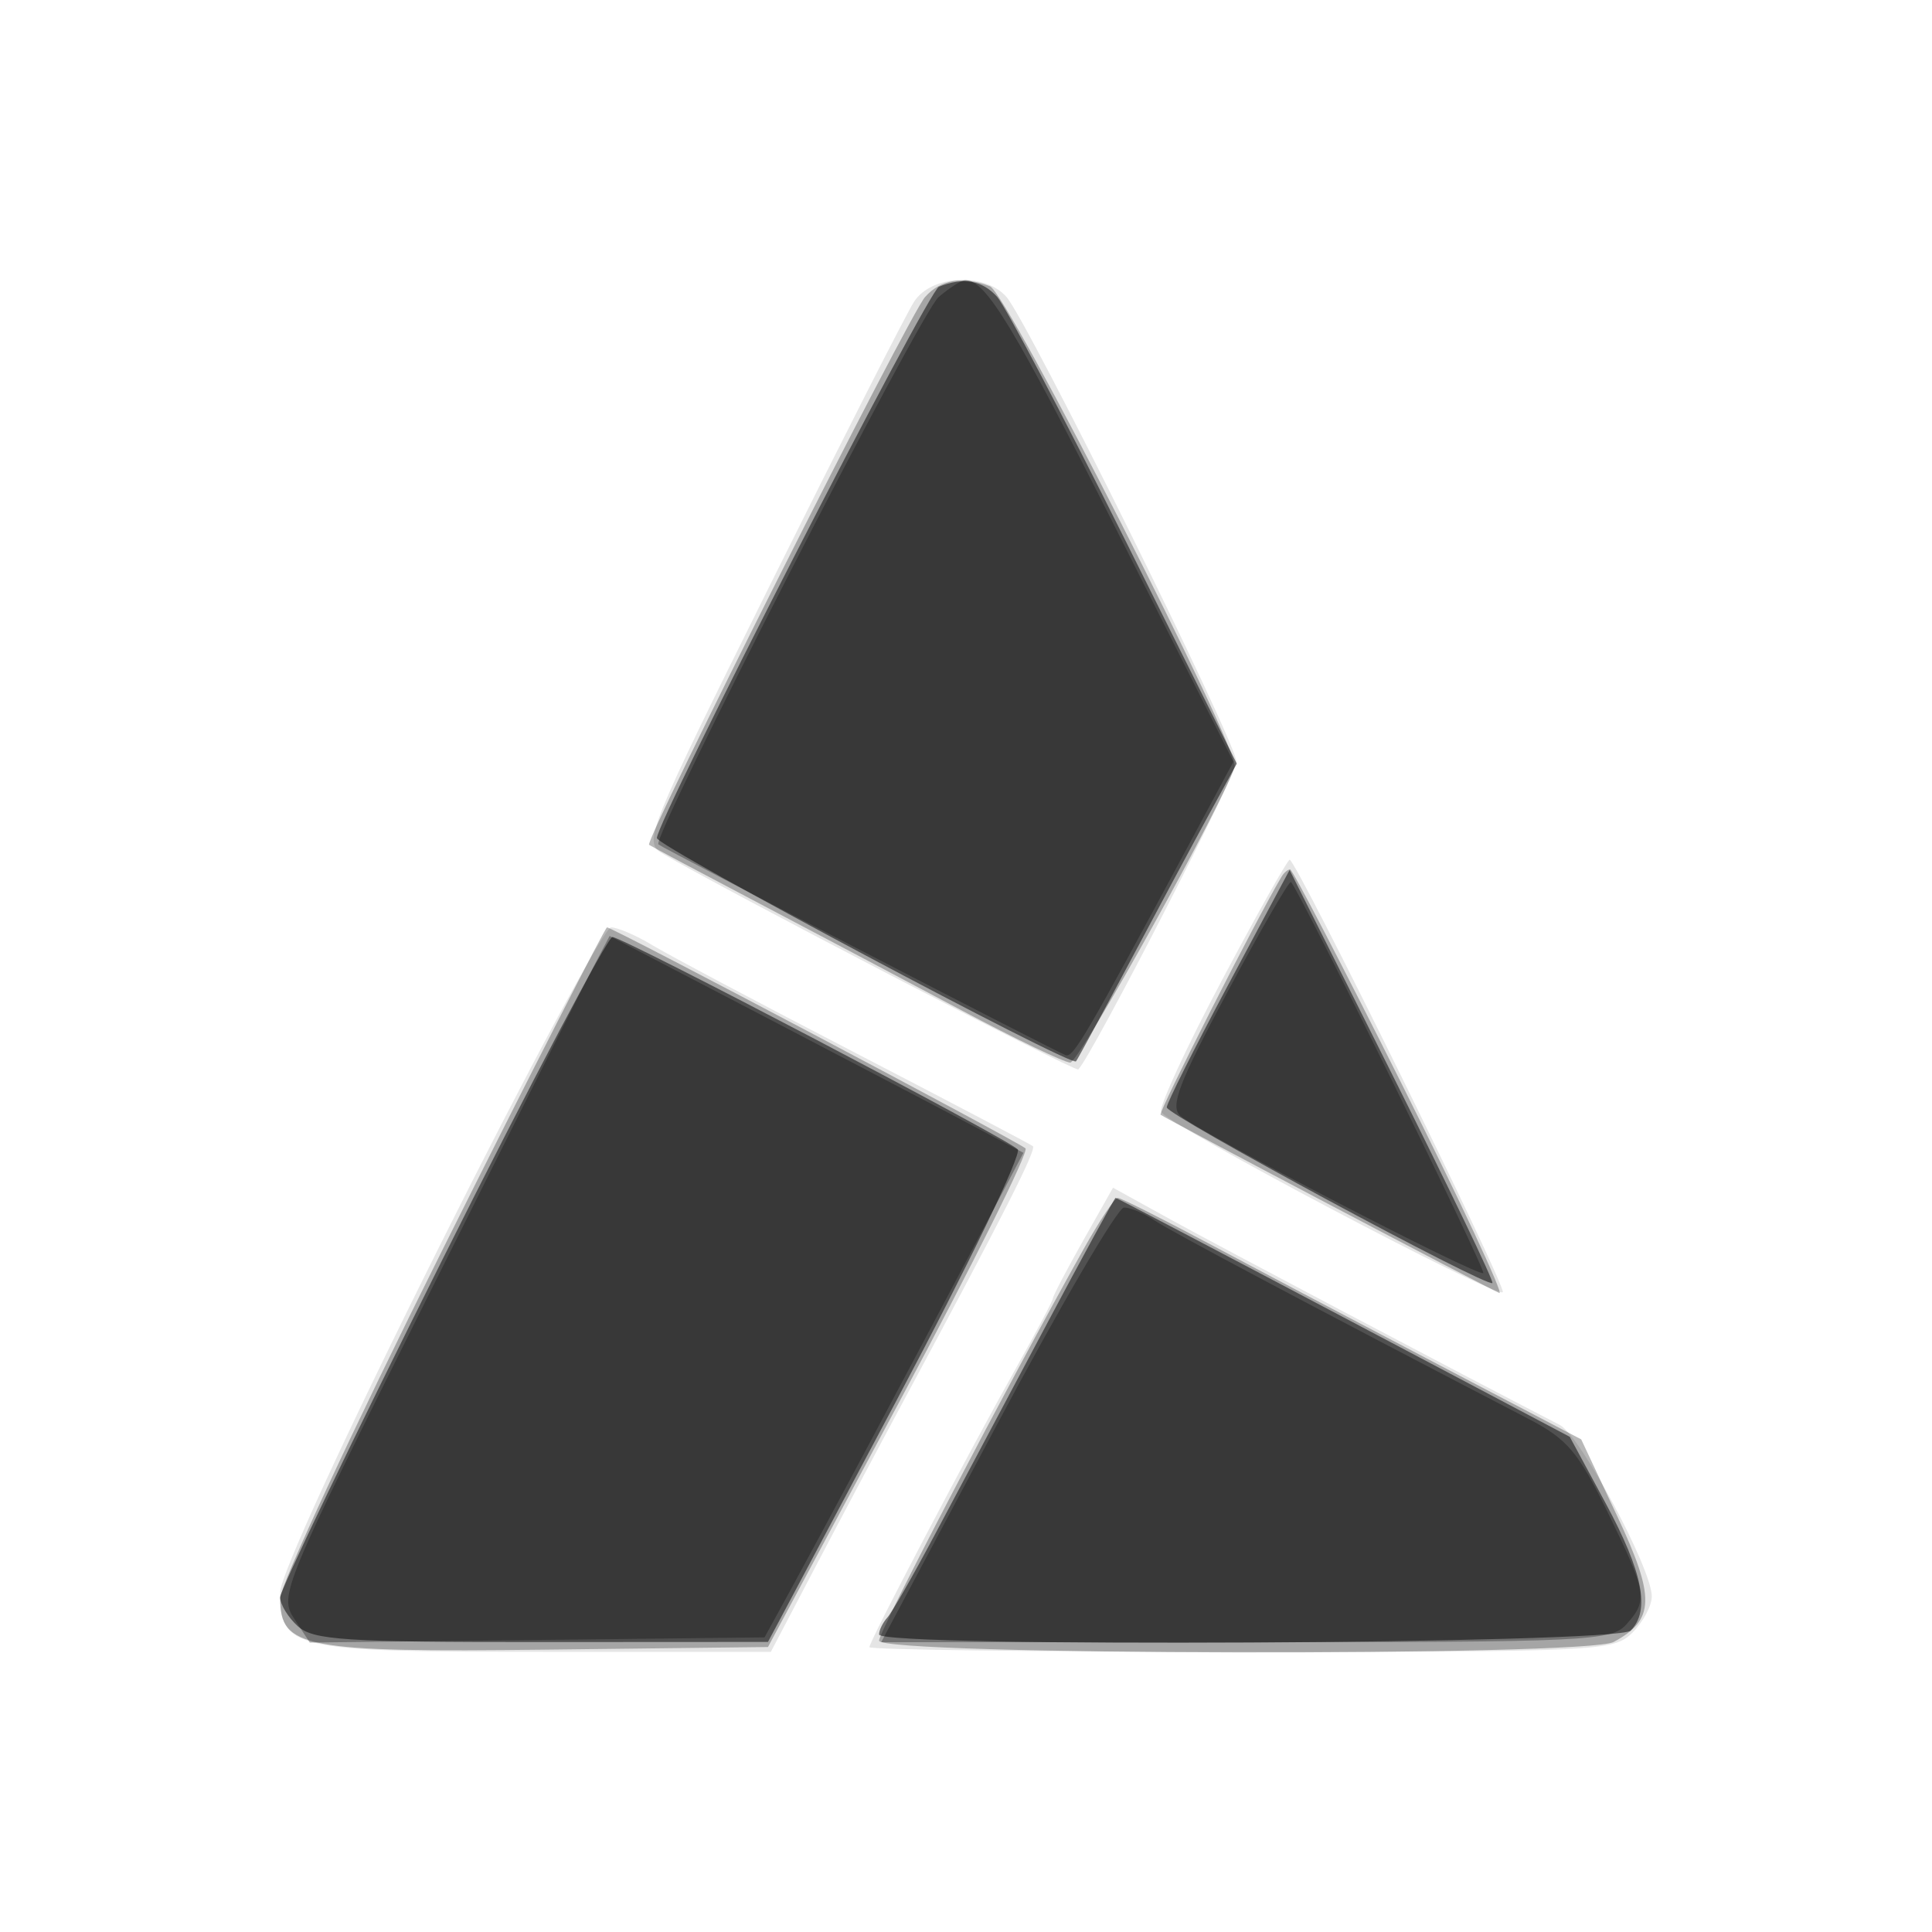 <svg xmlns="http://www.w3.org/2000/svg" width="200" height="200" version="1.1" fill="#000000"><path fill-opacity=".102" d="M 94.611 31.250 C 93.822 32.487, 87.174 45.564, 79.838 60.309 C 67.093 85.926, 66.589 87.172, 68.497 88.309 C 74.404 91.831, 111.326 111.007, 111.625 110.709 C 113.047 109.287, 128 80.202, 128 78.858 C 128 76.899, 106.474 33.390, 104.198 30.750 C 101.966 28.160, 96.397 28.450, 94.611 31.250 M 126.476 101.509 C 122.826 108.389, 120 114.500, 120.196 115.088 C 120.603 116.309, 154.909 134.425, 155.567 133.766 C 156.022 133.312, 134.184 89, 133.506 89 C 133.289 89, 130.125 94.629, 126.476 101.509 M 45.503 128.994 C 35.740 148.512, 29 163.153, 29 164.839 C 29 170.719, 30.241 171, 56.228 171 L 79.798 171 84.387 162.250 C 86.911 157.438, 91.034 149.675, 93.549 145 C 103.758 126.025, 107.326 118.996, 106.924 118.653 C 106.691 118.455, 98.400 114.097, 88.500 108.969 C 78.600 103.842, 69.150 98.828, 67.500 97.827 C 65.850 96.826, 63.939 96.006, 63.253 96.004 C 62.567 96.002, 54.580 110.847, 45.503 128.994 M 112.109 128.460 C 110.399 131.490, 109 134.161, 109 134.395 C 109 134.629, 107.272 137.899, 105.160 141.660 C 100.086 150.699, 90 169.894, 90 170.512 C 90 170.780, 107.325 171, 128.500 171 C 165.667 171, 167.069 170.931, 169 169 C 170.100 167.900, 170.997 166.213, 170.993 165.250 C 170.981 162.370, 163.593 148.608, 161.470 147.511 C 150.790 141.992, 126.224 129.026, 121.359 126.340 L 115.219 122.950 112.109 128.460" stroke="none" fill="#000000" fill-rule="evenodd"/><path fill-opacity=".279" d="M 95.760 30.750 C 94.099 32.626, 66.677 87.057, 67.192 87.455 C 67.361 87.586, 72.450 90.295, 78.500 93.474 C 84.550 96.654, 94.047 101.673, 99.605 104.628 C 105.163 107.582, 110.200 110, 110.798 110 C 111.733 110, 126.953 82.569, 127.804 79.350 C 128.298 77.483, 104.275 30.320, 102.480 29.631 C 99.663 28.550, 97.370 28.932, 95.760 30.750 M 132.670 90.750 C 130.119 95.020, 119.869 115.183, 120.141 115.395 C 120.687 115.819, 154.189 133.449, 155.215 133.852 C 155.707 134.045, 151.134 124.258, 145.051 112.102 C 138.968 99.946, 133.795 90, 133.555 90 C 133.315 90, 132.916 90.338, 132.670 90.750 M 45.743 129.504 C 36.534 147.931, 29 164.121, 29 165.481 C 29 170.585, 31.503 171.064, 56.604 170.769 L 79.500 170.500 93.161 145 C 100.675 130.975, 106.525 119.222, 106.161 118.881 C 105.429 118.197, 63.405 96, 62.840 96 C 62.645 96, 54.952 111.077, 45.743 129.504 M 112.205 129.250 C 104.264 143.422, 91 168.811, 91 169.839 C 91 171.371, 164.190 171.504, 167.043 169.977 C 171.315 167.691, 171.379 165.397, 167.411 156.940 L 163.686 149.003 149.093 141.362 C 141.067 137.160, 130.397 131.534, 125.382 128.861 C 120.368 126.187, 116.013 124, 115.706 124 C 115.398 124, 113.823 126.362, 112.205 129.250" stroke="none" fill="#000000" fill-rule="evenodd"/><path fill-opacity=".515" d="M 97.204 29.678 C 96.031 30.148, 68 84.935, 68 86.757 C 68 87.607, 110.911 110.467, 111.389 109.871 C 111.553 109.667, 114.078 105, 117 99.500 C 119.922 94, 123.600 87.149, 125.173 84.275 L 128.033 79.049 116.411 55.775 C 110.019 42.974, 104.092 31.712, 103.239 30.750 C 101.708 29.020, 99.723 28.668, 97.204 29.678 M 127.135 101.965 C 123.634 108.516, 120.774 114.217, 120.781 114.634 C 120.793 115.443, 153.997 133.352, 154.493 132.817 C 154.655 132.643, 149.998 122.950, 144.144 111.277 L 133.500 90.054 127.135 101.965 M 45.743 130.504 C 36.534 148.931, 29 164.611, 29 165.349 C 29 166.087, 29.823 167.435, 30.829 168.345 C 32.422 169.787, 35.676 169.998, 56.079 169.986 L 79.500 169.973 92.853 144.889 C 100.197 131.093, 105.822 119.433, 105.353 118.978 C 104.094 117.758, 64.473 97, 63.401 97 C 62.898 97, 54.952 112.077, 45.743 130.504 M 107.998 137.750 C 103.978 145.313, 98.895 154.875, 96.702 159 C 94.510 163.125, 92.330 166.927, 91.858 167.450 C 91.386 167.972, 91 168.760, 91 169.200 C 91 170.581, 167.412 170.188, 168.800 168.800 C 170.857 166.743, 170.076 162.758, 166.218 155.618 L 162.500 148.736 139.081 136.368 C 126.201 129.566, 115.582 124, 115.484 124 C 115.386 124, 112.017 130.188, 107.998 137.750" stroke="none" fill="#000000" fill-rule="evenodd"/><path fill-opacity=".301" d="M 97.167 30.750 C 95.266 32.369, 67.389 86.818, 68.157 87.413 C 68.802 87.913, 109.498 108.970, 110.332 109.235 C 111.120 109.486, 112.449 107.208, 123.211 87.176 L 127.682 78.852 115.741 55.176 C 104.929 33.738, 102.065 29, 99.920 29 C 99.536 29, 98.297 29.788, 97.167 30.750 M 127.095 102.642 C 122.013 112.147, 121.108 114.517, 122.183 115.506 C 123.942 117.125, 153.084 132.250, 153.548 131.785 C 153.858 131.475, 134.553 92.220, 133.644 91.310 C 133.468 91.134, 130.520 96.234, 127.095 102.642 M 61.374 100.194 C 60.419 102.012, 52.711 117.364, 44.243 134.310 C 29.237 164.341, 28.889 165.181, 30.459 167.578 L 32.070 170.036 55.608 169.768 L 79.145 169.500 81.887 164.500 C 85.021 158.785, 92.217 145.310, 100.353 129.921 L 105.945 119.342 101.723 117.078 C 99.400 115.833, 89.762 110.781, 80.305 105.851 L 63.109 96.888 61.374 100.194 M 103.197 147.500 L 91.222 170 128.956 170 C 164.242 170, 166.797 169.881, 168.345 168.171 C 170.621 165.656, 170.496 164.894, 166.448 156.592 C 163.377 150.295, 162.258 148.975, 158.198 146.865 C 135.706 135.176, 121.178 127.466, 119.527 126.343 C 118.443 125.604, 117.019 125, 116.363 125 C 115.708 125, 109.783 135.125, 103.197 147.500" stroke="none" fill="#000000" fill-rule="evenodd"/></svg>